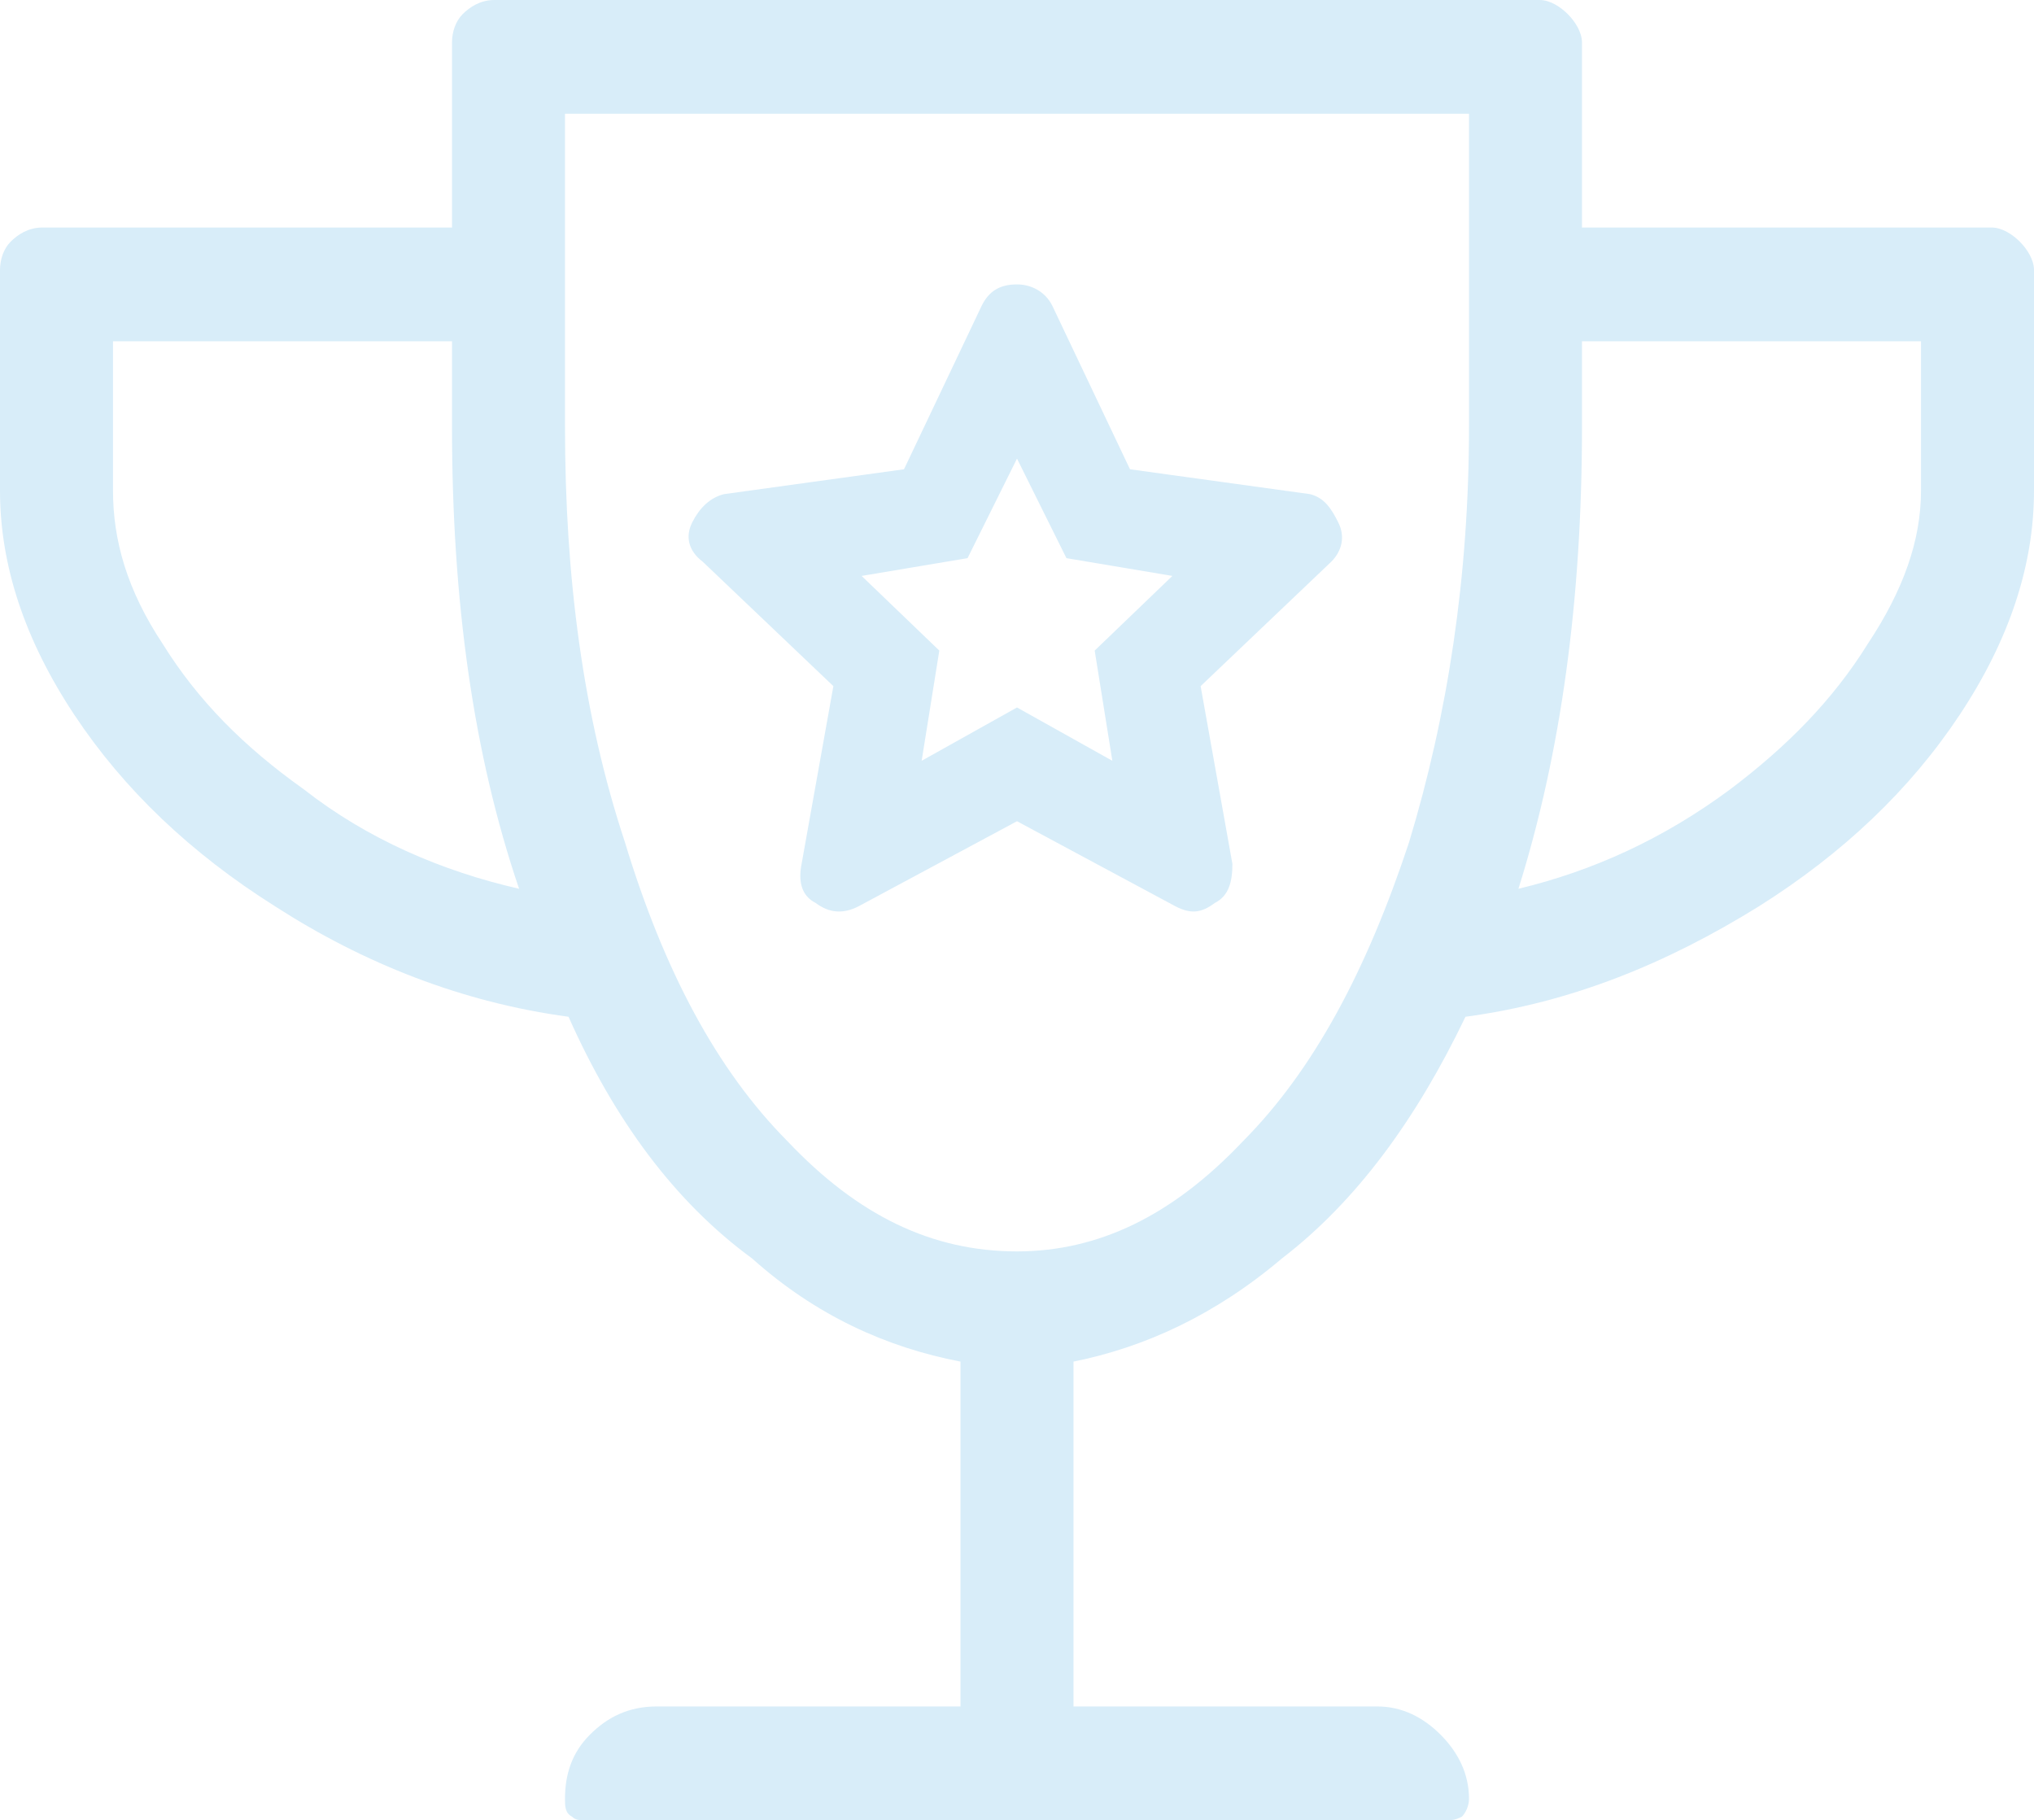 <svg width="314" height="281" viewBox="0 0 314 281" fill="none" xmlns="http://www.w3.org/2000/svg"><path d="M202.247 76.287C204.427 76.836 205.517 78.482 206.608 80.678C207.698 82.873 207.153 85.068 205.517 86.715L185.347 105.924L190.253 133.365C190.253 136.109 189.708 138.305 187.528 139.402C185.347 141.049 183.712 141.049 181.531 139.951L157 126.779L132.469 139.951C130.288 141.049 128.108 141.049 125.927 139.402C123.747 138.305 123.201 136.109 123.747 133.365L128.653 105.924L108.483 86.715C106.302 85.068 105.757 82.873 106.847 80.678C107.938 78.482 109.573 76.836 111.753 76.287L139.556 72.445L151.549 47.199C152.639 45.004 154.274 43.906 157 43.906C159.181 43.906 161.361 45.004 162.451 47.199L174.444 72.445L202.247 76.287ZM168.993 100.436L180.986 88.91L164.632 86.166L157 70.799L149.368 86.166L133.014 88.91L145.007 100.436L142.281 117.449L157 109.217L171.719 117.449L168.993 100.436ZM244.222 35.125H307.458C309.094 35.125 310.729 36.223 311.819 37.32C312.91 38.418 314 40.065 314 41.711V75.738C314 87.264 310.184 98.789 302.552 110.314C294.92 121.84 284.562 131.719 271.479 139.951C257.306 148.732 242.587 154.77 226.233 156.965C218.601 172.881 209.333 185.504 197.885 194.285C187.528 203.066 176.625 208.006 165.722 210.201V263.438H212.604C216.42 263.438 219.691 265.084 222.417 267.828C225.142 270.572 226.778 273.865 226.778 277.707C226.778 278.805 226.233 279.902 225.687 280.451C224.597 281 224.052 281 223.507 281H90.493C89.403 281 88.858 281 88.312 280.451C87.222 279.902 87.222 278.805 87.222 277.707C87.222 273.865 88.312 270.572 91.038 267.828C93.764 265.084 97.035 263.438 101.396 263.438H148.278V210.201C136.83 208.006 125.927 203.066 116.115 194.285C104.122 185.504 94.854 172.881 87.767 156.965C71.413 154.77 56.149 148.732 42.521 139.951C29.438 131.719 19.08 121.84 11.448 110.314C3.816 98.789 0 87.264 0 75.738V41.711C0 40.065 0.545 38.418 1.635 37.32C2.726 36.223 4.361 35.125 6.542 35.125H69.778V6.586C69.778 4.939 70.323 3.293 71.413 2.195C72.504 1.098 74.139 0 76.319 0H237.681C239.316 0 240.951 1.098 242.042 2.195C243.132 3.293 244.222 4.939 244.222 6.586V35.125ZM17.444 75.738C17.444 83.422 19.625 91.106 25.076 99.338C30.528 108.119 37.615 115.254 46.882 121.84C56.694 129.523 68.142 134.463 80.135 137.207C73.049 116.352 69.778 92.752 69.778 65.859V52.688H17.444V75.738ZM157 193.188C169.538 193.188 180.986 187.699 191.889 176.174C202.792 165.197 210.969 149.83 217.51 130.072C223.507 110.314 226.778 88.91 226.778 65.859V17.562H87.222V65.859C87.222 88.91 89.948 110.314 96.49 130.072C102.486 149.83 110.663 165.197 121.566 176.174C132.469 187.699 143.917 193.188 157 193.188ZM296.556 75.738V52.688H244.222V65.859C244.222 92.752 240.951 116.352 234.41 137.207C245.858 134.463 256.76 129.523 267.118 121.84C275.84 115.254 282.927 108.119 288.378 99.338C293.83 91.106 296.556 83.422 296.556 75.738Z" fill="#D8EDF9"/></svg>